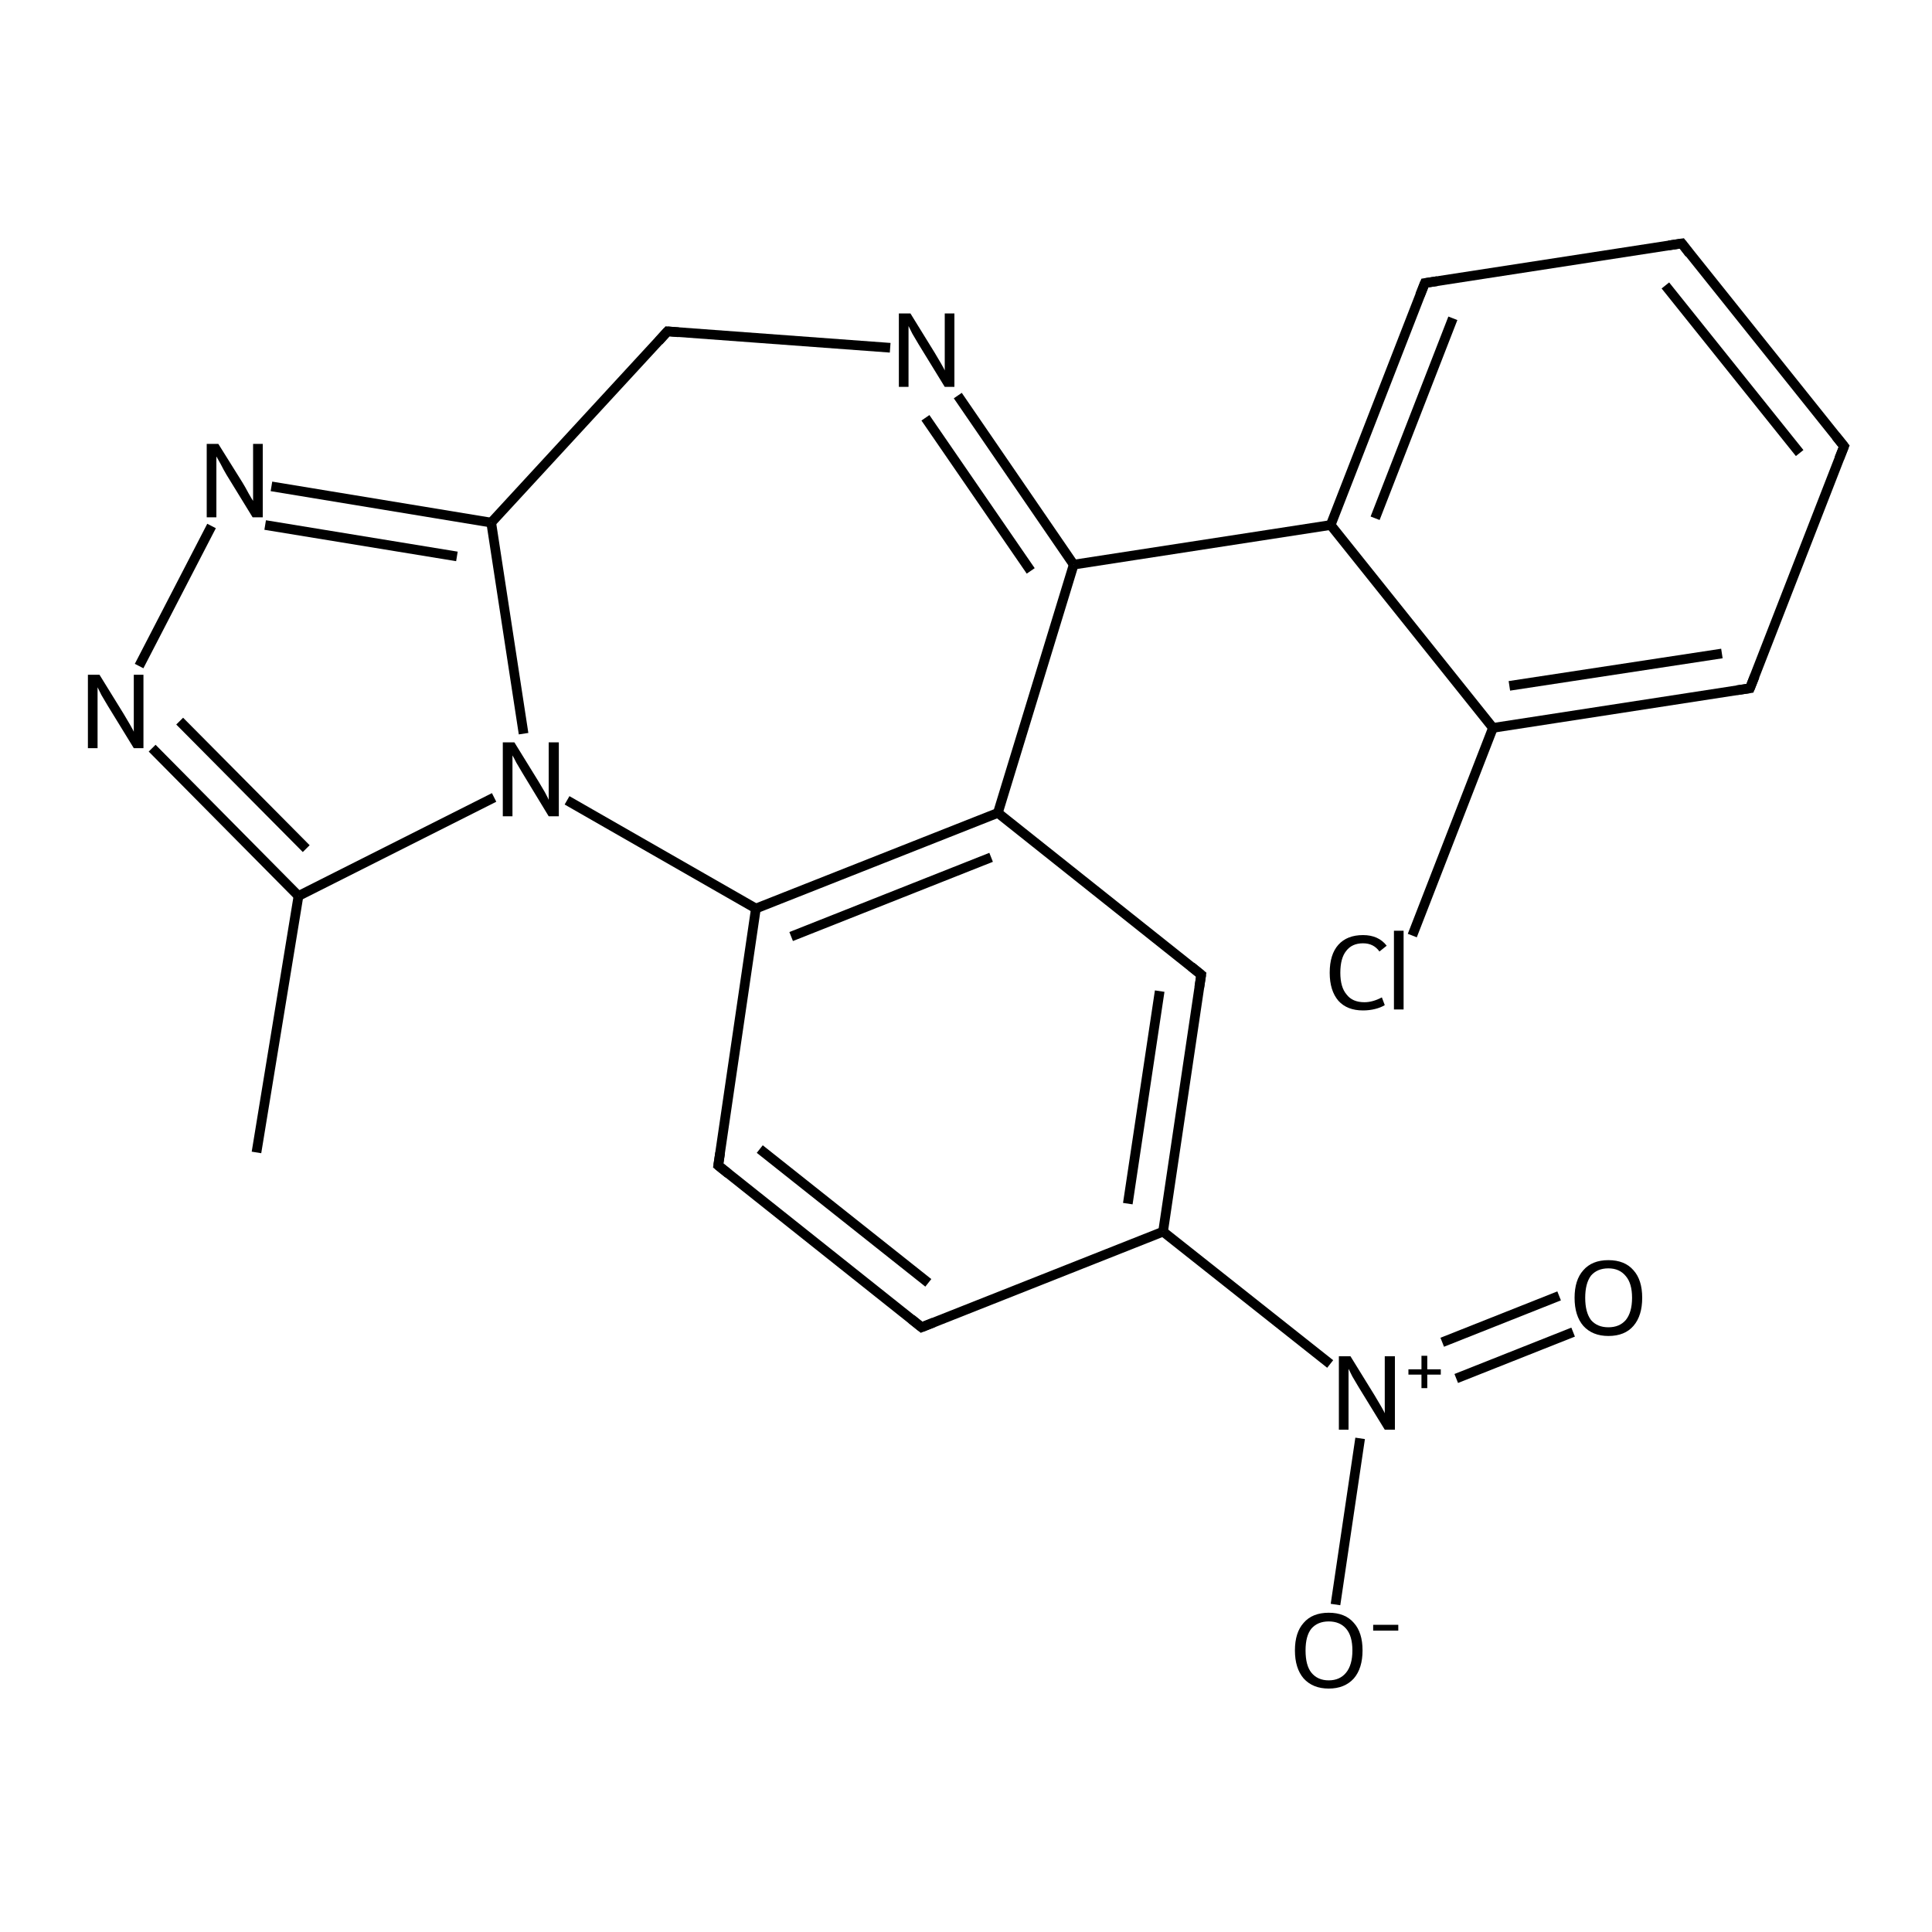 <?xml version='1.0' encoding='iso-8859-1'?>
<svg version='1.1' baseProfile='full'
              xmlns='http://www.w3.org/2000/svg'
                      xmlns:rdkit='http://www.rdkit.org/xml'
                      xmlns:xlink='http://www.w3.org/1999/xlink'
                  xml:space='preserve'
width='400px' height='400px' viewBox='0 0 400 400'>
<!-- END OF HEADER -->
<rect style='opacity:1.0;fill:#FFFFFF;stroke:none' width='400.0' height='400.0' x='0.0' y='0.0'> </rect>
<path class='bond-0 atom-0 atom-9' d='M 53.1,238.6 L 61.8,185.5' style='fill:none;fill-rule:evenodd;stroke:#000000;stroke-width:2.0px;stroke-linecap:butt;stroke-linejoin:miter;stroke-opacity:1' />
<path class='bond-1 atom-1 atom-2' d='M 348.2,50.4 L 381.8,92.4' style='fill:none;fill-rule:evenodd;stroke:#000000;stroke-width:2.0px;stroke-linecap:butt;stroke-linejoin:miter;stroke-opacity:1' />
<path class='bond-1 atom-1 atom-2' d='M 344.8,59.1 L 372.6,93.8' style='fill:none;fill-rule:evenodd;stroke:#000000;stroke-width:2.0px;stroke-linecap:butt;stroke-linejoin:miter;stroke-opacity:1' />
<path class='bond-2 atom-1 atom-3' d='M 348.2,50.4 L 295.0,58.6' style='fill:none;fill-rule:evenodd;stroke:#000000;stroke-width:2.0px;stroke-linecap:butt;stroke-linejoin:miter;stroke-opacity:1' />
<path class='bond-3 atom-2 atom-4' d='M 381.8,92.4 L 362.3,142.5' style='fill:none;fill-rule:evenodd;stroke:#000000;stroke-width:2.0px;stroke-linecap:butt;stroke-linejoin:miter;stroke-opacity:1' />
<path class='bond-4 atom-3 atom-11' d='M 295.0,58.6 L 275.5,108.7' style='fill:none;fill-rule:evenodd;stroke:#000000;stroke-width:2.0px;stroke-linecap:butt;stroke-linejoin:miter;stroke-opacity:1' />
<path class='bond-4 atom-3 atom-11' d='M 300.8,65.9 L 284.7,107.3' style='fill:none;fill-rule:evenodd;stroke:#000000;stroke-width:2.0px;stroke-linecap:butt;stroke-linejoin:miter;stroke-opacity:1' />
<path class='bond-5 atom-4 atom-13' d='M 362.3,142.5 L 309.1,150.7' style='fill:none;fill-rule:evenodd;stroke:#000000;stroke-width:2.0px;stroke-linecap:butt;stroke-linejoin:miter;stroke-opacity:1' />
<path class='bond-5 atom-4 atom-13' d='M 356.5,135.3 L 312.5,142.0' style='fill:none;fill-rule:evenodd;stroke:#000000;stroke-width:2.0px;stroke-linecap:butt;stroke-linejoin:miter;stroke-opacity:1' />
<path class='bond-6 atom-5 atom-6' d='M 190.8,274.8 L 148.7,241.3' style='fill:none;fill-rule:evenodd;stroke:#000000;stroke-width:2.0px;stroke-linecap:butt;stroke-linejoin:miter;stroke-opacity:1' />
<path class='bond-6 atom-5 atom-6' d='M 192.2,265.6 L 157.3,237.9' style='fill:none;fill-rule:evenodd;stroke:#000000;stroke-width:2.0px;stroke-linecap:butt;stroke-linejoin:miter;stroke-opacity:1' />
<path class='bond-7 atom-5 atom-10' d='M 190.8,274.8 L 240.8,255.0' style='fill:none;fill-rule:evenodd;stroke:#000000;stroke-width:2.0px;stroke-linecap:butt;stroke-linejoin:miter;stroke-opacity:1' />
<path class='bond-8 atom-6 atom-14' d='M 148.7,241.3 L 156.5,188.1' style='fill:none;fill-rule:evenodd;stroke:#000000;stroke-width:2.0px;stroke-linecap:butt;stroke-linejoin:miter;stroke-opacity:1' />
<path class='bond-9 atom-7 atom-10' d='M 248.7,201.8 L 240.8,255.0' style='fill:none;fill-rule:evenodd;stroke:#000000;stroke-width:2.0px;stroke-linecap:butt;stroke-linejoin:miter;stroke-opacity:1' />
<path class='bond-9 atom-7 atom-10' d='M 240.1,205.2 L 233.5,249.2' style='fill:none;fill-rule:evenodd;stroke:#000000;stroke-width:2.0px;stroke-linecap:butt;stroke-linejoin:miter;stroke-opacity:1' />
<path class='bond-10 atom-7 atom-12' d='M 248.7,201.8 L 206.6,168.3' style='fill:none;fill-rule:evenodd;stroke:#000000;stroke-width:2.0px;stroke-linecap:butt;stroke-linejoin:miter;stroke-opacity:1' />
<path class='bond-11 atom-8 atom-15' d='M 138.2,68.6 L 101.7,108.2' style='fill:none;fill-rule:evenodd;stroke:#000000;stroke-width:2.0px;stroke-linecap:butt;stroke-linejoin:miter;stroke-opacity:1' />
<path class='bond-12 atom-8 atom-18' d='M 138.2,68.6 L 184.3,72.0' style='fill:none;fill-rule:evenodd;stroke:#000000;stroke-width:2.0px;stroke-linecap:butt;stroke-linejoin:miter;stroke-opacity:1' />
<path class='bond-13 atom-9 atom-19' d='M 61.8,185.5 L 31.5,154.9' style='fill:none;fill-rule:evenodd;stroke:#000000;stroke-width:2.0px;stroke-linecap:butt;stroke-linejoin:miter;stroke-opacity:1' />
<path class='bond-13 atom-9 atom-19' d='M 63.4,175.7 L 37.2,149.3' style='fill:none;fill-rule:evenodd;stroke:#000000;stroke-width:2.0px;stroke-linecap:butt;stroke-linejoin:miter;stroke-opacity:1' />
<path class='bond-14 atom-9 atom-21' d='M 61.8,185.5 L 102.3,165.1' style='fill:none;fill-rule:evenodd;stroke:#000000;stroke-width:2.0px;stroke-linecap:butt;stroke-linejoin:miter;stroke-opacity:1' />
<path class='bond-15 atom-10 atom-22' d='M 240.8,255.0 L 275.4,282.4' style='fill:none;fill-rule:evenodd;stroke:#000000;stroke-width:2.0px;stroke-linecap:butt;stroke-linejoin:miter;stroke-opacity:1' />
<path class='bond-16 atom-11 atom-13' d='M 275.5,108.7 L 309.1,150.7' style='fill:none;fill-rule:evenodd;stroke:#000000;stroke-width:2.0px;stroke-linecap:butt;stroke-linejoin:miter;stroke-opacity:1' />
<path class='bond-17 atom-11 atom-16' d='M 275.5,108.7 L 222.3,116.9' style='fill:none;fill-rule:evenodd;stroke:#000000;stroke-width:2.0px;stroke-linecap:butt;stroke-linejoin:miter;stroke-opacity:1' />
<path class='bond-18 atom-12 atom-14' d='M 206.6,168.3 L 156.5,188.1' style='fill:none;fill-rule:evenodd;stroke:#000000;stroke-width:2.0px;stroke-linecap:butt;stroke-linejoin:miter;stroke-opacity:1' />
<path class='bond-18 atom-12 atom-14' d='M 205.2,177.5 L 163.8,193.9' style='fill:none;fill-rule:evenodd;stroke:#000000;stroke-width:2.0px;stroke-linecap:butt;stroke-linejoin:miter;stroke-opacity:1' />
<path class='bond-19 atom-12 atom-16' d='M 206.6,168.3 L 222.3,116.9' style='fill:none;fill-rule:evenodd;stroke:#000000;stroke-width:2.0px;stroke-linecap:butt;stroke-linejoin:miter;stroke-opacity:1' />
<path class='bond-20 atom-13 atom-17' d='M 309.1,150.7 L 292.4,193.7' style='fill:none;fill-rule:evenodd;stroke:#000000;stroke-width:2.0px;stroke-linecap:butt;stroke-linejoin:miter;stroke-opacity:1' />
<path class='bond-21 atom-14 atom-21' d='M 156.5,188.1 L 117.4,165.7' style='fill:none;fill-rule:evenodd;stroke:#000000;stroke-width:2.0px;stroke-linecap:butt;stroke-linejoin:miter;stroke-opacity:1' />
<path class='bond-22 atom-15 atom-20' d='M 101.7,108.2 L 56.2,100.7' style='fill:none;fill-rule:evenodd;stroke:#000000;stroke-width:2.0px;stroke-linecap:butt;stroke-linejoin:miter;stroke-opacity:1' />
<path class='bond-22 atom-15 atom-20' d='M 94.6,115.2 L 54.9,108.7' style='fill:none;fill-rule:evenodd;stroke:#000000;stroke-width:2.0px;stroke-linecap:butt;stroke-linejoin:miter;stroke-opacity:1' />
<path class='bond-23 atom-15 atom-21' d='M 101.7,108.2 L 108.4,151.9' style='fill:none;fill-rule:evenodd;stroke:#000000;stroke-width:2.0px;stroke-linecap:butt;stroke-linejoin:miter;stroke-opacity:1' />
<path class='bond-24 atom-16 atom-18' d='M 222.3,116.9 L 198.3,81.9' style='fill:none;fill-rule:evenodd;stroke:#000000;stroke-width:2.0px;stroke-linecap:butt;stroke-linejoin:miter;stroke-opacity:1' />
<path class='bond-24 atom-16 atom-18' d='M 213.4,118.2 L 191.6,86.5' style='fill:none;fill-rule:evenodd;stroke:#000000;stroke-width:2.0px;stroke-linecap:butt;stroke-linejoin:miter;stroke-opacity:1' />
<path class='bond-25 atom-19 atom-20' d='M 28.8,137.9 L 43.8,108.9' style='fill:none;fill-rule:evenodd;stroke:#000000;stroke-width:2.0px;stroke-linecap:butt;stroke-linejoin:miter;stroke-opacity:1' />
<path class='bond-26 atom-22 atom-23' d='M 281.6,297.8 L 276.5,332.2' style='fill:none;fill-rule:evenodd;stroke:#000000;stroke-width:2.0px;stroke-linecap:butt;stroke-linejoin:miter;stroke-opacity:1' />
<path class='bond-27 atom-22 atom-24' d='M 301.5,285.4 L 325.7,275.8' style='fill:none;fill-rule:evenodd;stroke:#000000;stroke-width:2.0px;stroke-linecap:butt;stroke-linejoin:miter;stroke-opacity:1' />
<path class='bond-27 atom-22 atom-24' d='M 298.6,277.9 L 322.8,268.3' style='fill:none;fill-rule:evenodd;stroke:#000000;stroke-width:2.0px;stroke-linecap:butt;stroke-linejoin:miter;stroke-opacity:1' />
<path d='M 349.8,52.5 L 348.2,50.4 L 345.5,50.8' style='fill:none;stroke:#000000;stroke-width:2.0px;stroke-linecap:butt;stroke-linejoin:miter;stroke-opacity:1;' />
<path d='M 380.1,90.3 L 381.8,92.4 L 380.8,94.9' style='fill:none;stroke:#000000;stroke-width:2.0px;stroke-linecap:butt;stroke-linejoin:miter;stroke-opacity:1;' />
<path d='M 297.6,58.2 L 295.0,58.6 L 294.0,61.1' style='fill:none;stroke:#000000;stroke-width:2.0px;stroke-linecap:butt;stroke-linejoin:miter;stroke-opacity:1;' />
<path d='M 363.3,140.0 L 362.3,142.5 L 359.6,142.9' style='fill:none;stroke:#000000;stroke-width:2.0px;stroke-linecap:butt;stroke-linejoin:miter;stroke-opacity:1;' />
<path d='M 188.7,273.1 L 190.8,274.8 L 193.3,273.8' style='fill:none;stroke:#000000;stroke-width:2.0px;stroke-linecap:butt;stroke-linejoin:miter;stroke-opacity:1;' />
<path d='M 150.8,243.0 L 148.7,241.3 L 149.1,238.7' style='fill:none;stroke:#000000;stroke-width:2.0px;stroke-linecap:butt;stroke-linejoin:miter;stroke-opacity:1;' />
<path d='M 248.3,204.4 L 248.7,201.8 L 246.6,200.1' style='fill:none;stroke:#000000;stroke-width:2.0px;stroke-linecap:butt;stroke-linejoin:miter;stroke-opacity:1;' />
<path d='M 136.4,70.6 L 138.2,68.6 L 140.5,68.8' style='fill:none;stroke:#000000;stroke-width:2.0px;stroke-linecap:butt;stroke-linejoin:miter;stroke-opacity:1;' />
<path class='atom-17' d='M 275.3 201.4
Q 275.3 197.6, 277.1 195.6
Q 278.9 193.6, 282.2 193.6
Q 285.4 193.6, 287.1 195.8
L 285.6 197.0
Q 284.4 195.3, 282.2 195.3
Q 279.9 195.3, 278.7 196.9
Q 277.5 198.4, 277.5 201.4
Q 277.5 204.4, 278.8 205.9
Q 280.0 207.5, 282.5 207.5
Q 284.2 207.5, 286.1 206.5
L 286.7 208.1
Q 285.9 208.6, 284.7 208.9
Q 283.5 209.2, 282.2 209.2
Q 278.9 209.2, 277.1 207.2
Q 275.3 205.1, 275.3 201.4
' fill='#000000'/>
<path class='atom-17' d='M 288.6 192.7
L 290.6 192.7
L 290.6 209.0
L 288.6 209.0
L 288.6 192.7
' fill='#000000'/>
<path class='atom-18' d='M 188.5 64.9
L 193.5 73.0
Q 194.0 73.8, 194.8 75.2
Q 195.6 76.6, 195.6 76.7
L 195.6 64.9
L 197.6 64.9
L 197.6 80.1
L 195.6 80.1
L 190.2 71.3
Q 189.6 70.3, 188.9 69.1
Q 188.3 67.9, 188.1 67.5
L 188.1 80.1
L 186.1 80.1
L 186.1 64.9
L 188.5 64.9
' fill='#000000'/>
<path class='atom-19' d='M 20.6 139.7
L 25.6 147.8
Q 26.1 148.6, 26.9 150.0
Q 27.7 151.4, 27.7 151.5
L 27.7 139.7
L 29.7 139.7
L 29.7 154.9
L 27.7 154.9
L 22.3 146.1
Q 21.7 145.1, 21.0 143.9
Q 20.4 142.7, 20.2 142.3
L 20.2 154.9
L 18.2 154.9
L 18.2 139.7
L 20.6 139.7
' fill='#000000'/>
<path class='atom-20' d='M 45.2 91.9
L 50.2 99.9
Q 50.7 100.7, 51.5 102.2
Q 52.3 103.6, 52.4 103.7
L 52.4 91.9
L 54.4 91.9
L 54.4 107.1
L 52.3 107.1
L 46.9 98.3
Q 46.3 97.3, 45.7 96.1
Q 45.0 94.9, 44.8 94.5
L 44.8 107.1
L 42.8 107.1
L 42.8 91.9
L 45.2 91.9
' fill='#000000'/>
<path class='atom-21' d='M 106.5 153.7
L 111.5 161.8
Q 112.0 162.6, 112.8 164.0
Q 113.6 165.5, 113.6 165.6
L 113.6 153.7
L 115.7 153.7
L 115.7 169.0
L 113.6 169.0
L 108.2 160.1
Q 107.6 159.1, 106.9 157.9
Q 106.3 156.7, 106.1 156.4
L 106.1 169.0
L 104.1 169.0
L 104.1 153.7
L 106.5 153.7
' fill='#000000'/>
<path class='atom-22' d='M 279.6 280.8
L 284.6 288.9
Q 285.1 289.7, 285.9 291.1
Q 286.7 292.5, 286.7 292.6
L 286.7 280.8
L 288.8 280.8
L 288.8 296.0
L 286.7 296.0
L 281.3 287.2
Q 280.7 286.2, 280.0 285.0
Q 279.4 283.8, 279.2 283.4
L 279.2 296.0
L 277.2 296.0
L 277.2 280.8
L 279.6 280.8
' fill='#000000'/>
<path class='atom-22' d='M 291.6 283.5
L 294.3 283.5
L 294.3 280.7
L 295.5 280.7
L 295.5 283.5
L 298.3 283.5
L 298.3 284.6
L 295.5 284.6
L 295.5 287.4
L 294.3 287.4
L 294.3 284.6
L 291.6 284.6
L 291.6 283.5
' fill='#000000'/>
<path class='atom-23' d='M 268.1 341.7
Q 268.1 338.0, 269.9 336.0
Q 271.7 333.9, 275.1 333.9
Q 278.5 333.9, 280.3 336.0
Q 282.1 338.0, 282.1 341.7
Q 282.1 345.4, 280.3 347.5
Q 278.4 349.6, 275.1 349.6
Q 271.8 349.6, 269.9 347.5
Q 268.1 345.4, 268.1 341.7
M 275.1 347.9
Q 277.4 347.9, 278.7 346.3
Q 280.0 344.7, 280.0 341.7
Q 280.0 338.7, 278.7 337.2
Q 277.4 335.7, 275.1 335.7
Q 272.8 335.7, 271.5 337.2
Q 270.3 338.7, 270.3 341.7
Q 270.3 344.8, 271.5 346.3
Q 272.8 347.9, 275.1 347.9
' fill='#000000'/>
<path class='atom-23' d='M 284.3 336.4
L 289.5 336.4
L 289.5 337.6
L 284.3 337.6
L 284.3 336.4
' fill='#000000'/>
<path class='atom-24' d='M 326.0 268.7
Q 326.0 265.0, 327.8 263.0
Q 329.6 260.9, 333.0 260.9
Q 336.4 260.9, 338.2 263.0
Q 340.0 265.0, 340.0 268.7
Q 340.0 272.4, 338.2 274.5
Q 336.4 276.6, 333.0 276.6
Q 329.7 276.6, 327.8 274.5
Q 326.0 272.4, 326.0 268.7
M 333.0 274.8
Q 335.3 274.8, 336.6 273.3
Q 337.9 271.7, 337.9 268.7
Q 337.9 265.7, 336.6 264.2
Q 335.3 262.6, 333.0 262.6
Q 330.7 262.6, 329.4 264.1
Q 328.2 265.7, 328.2 268.7
Q 328.2 271.7, 329.4 273.3
Q 330.7 274.8, 333.0 274.8
' fill='#000000'/>
</svg>
